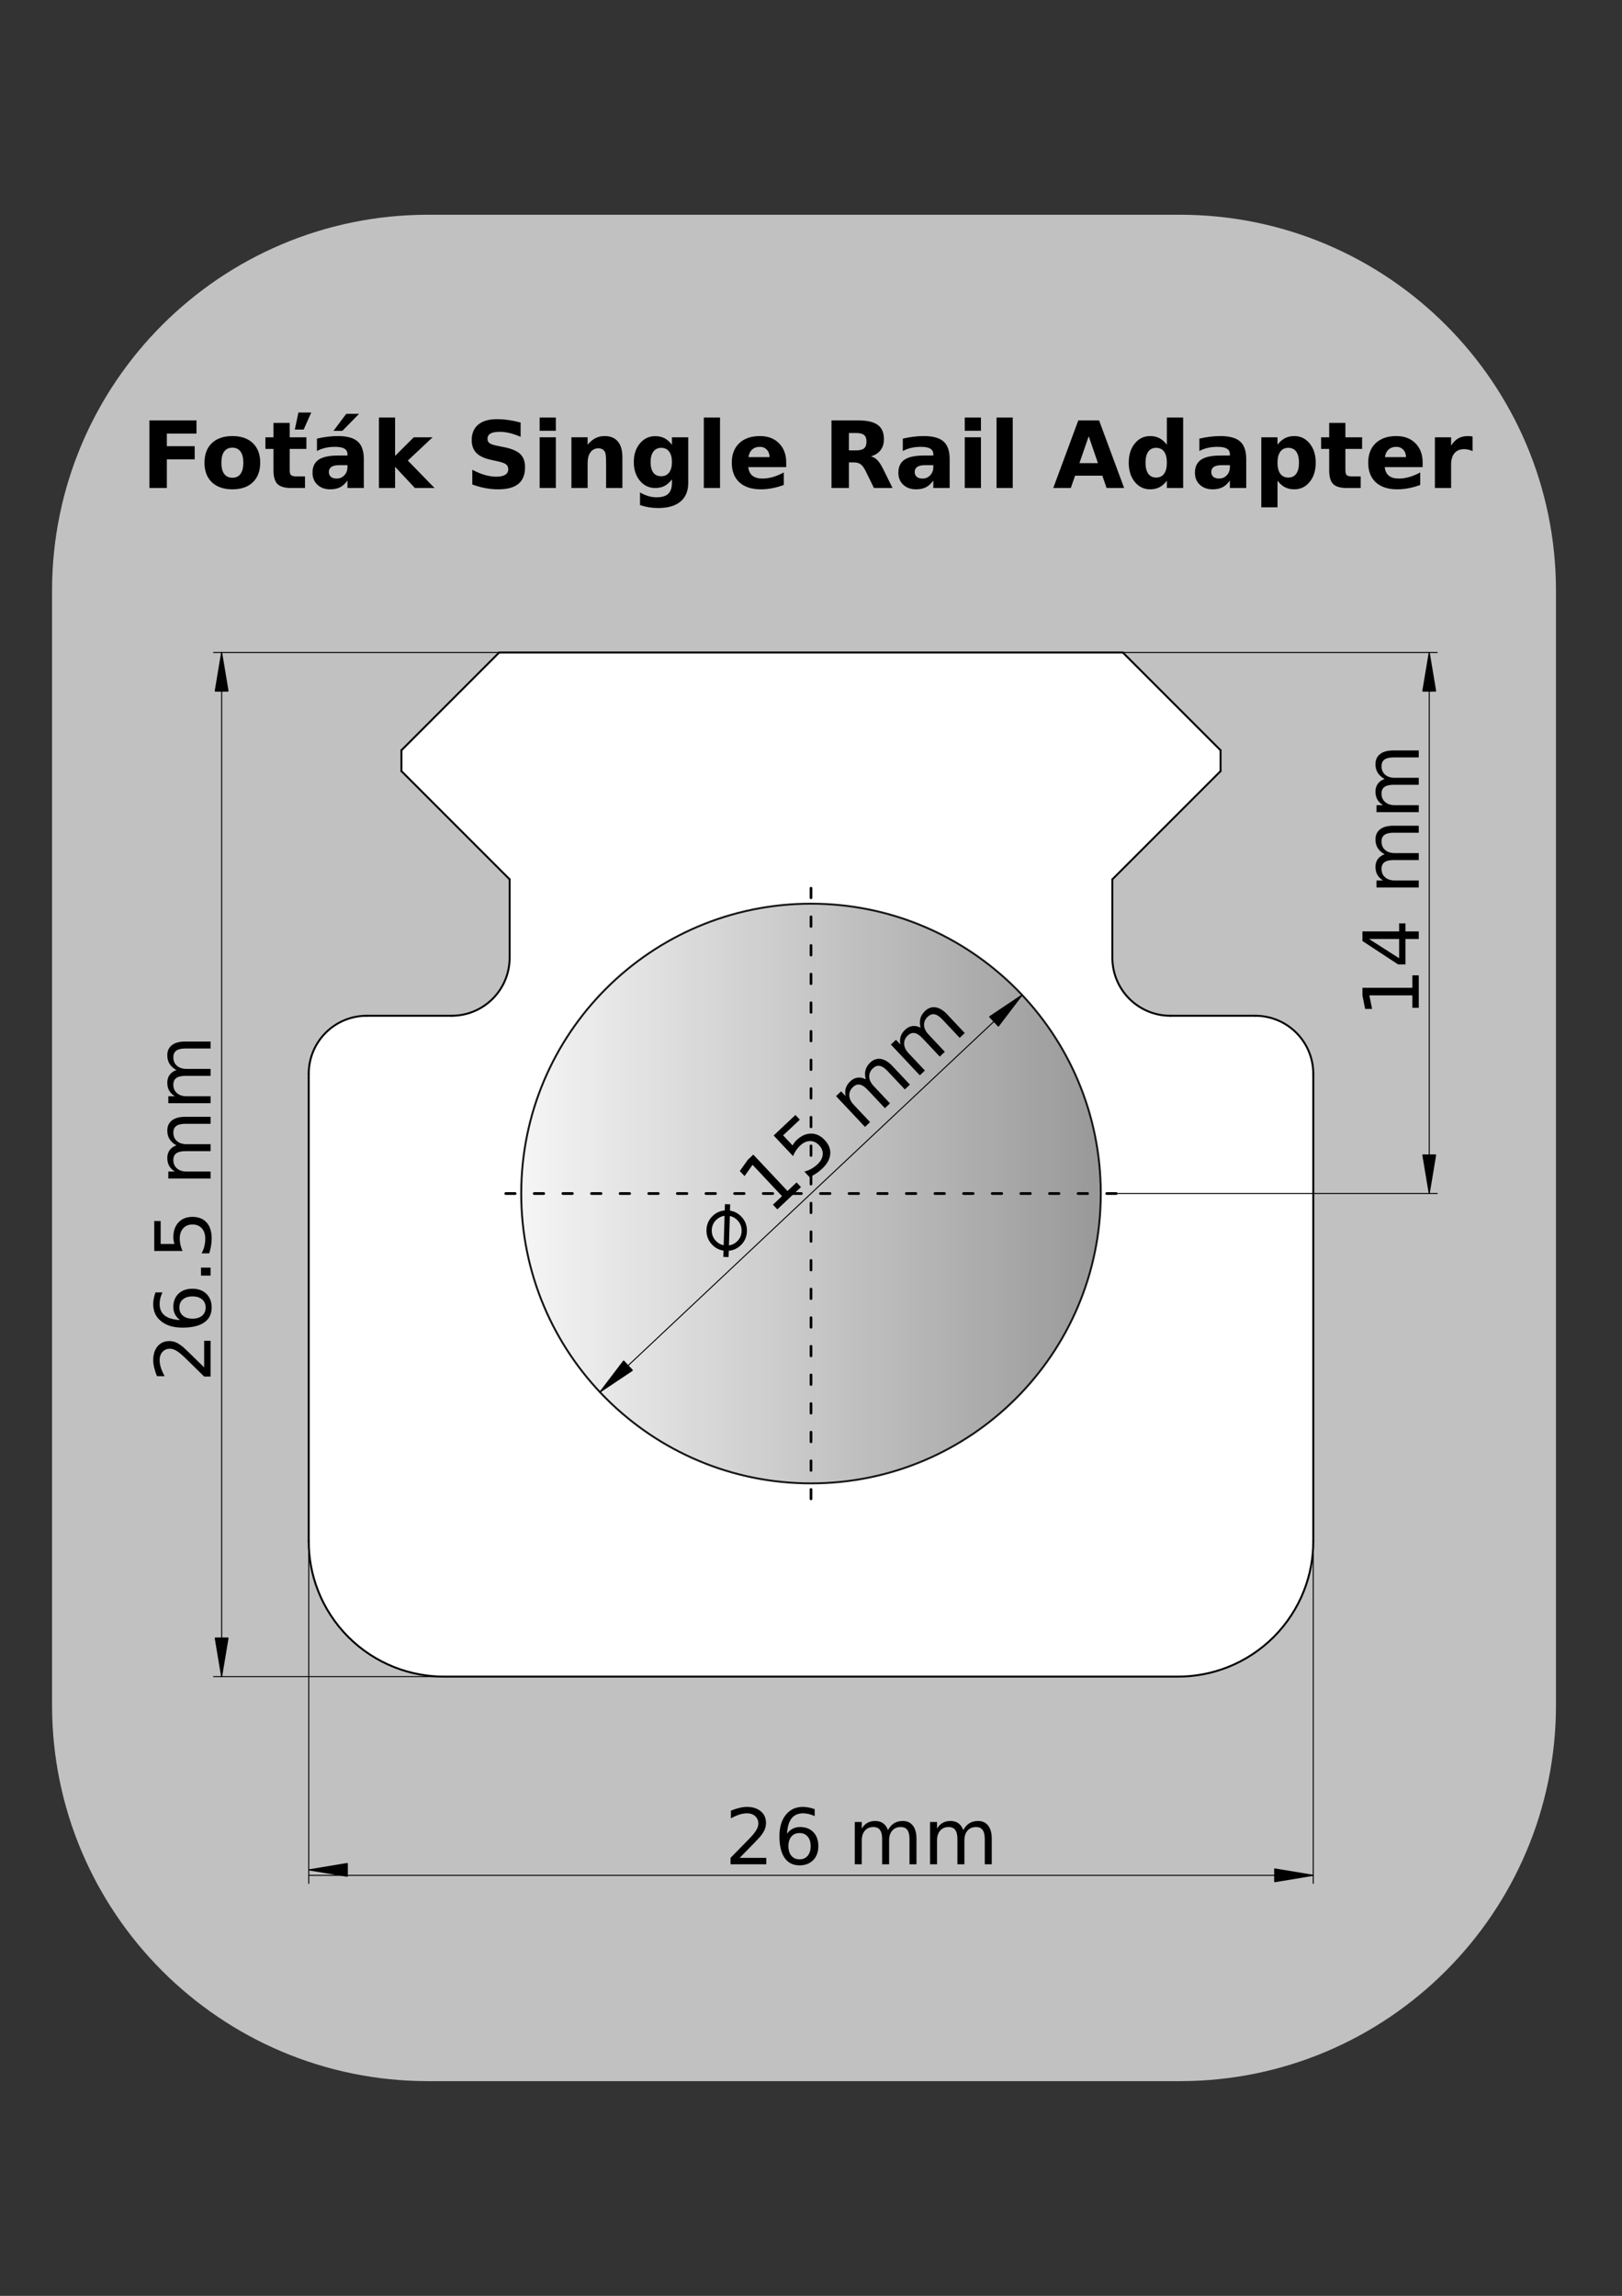 <?xml version="1.0" encoding="UTF-8" standalone="no"?>
<!DOCTYPE svg PUBLIC "-//W3C//DTD SVG 1.1//EN" "http://www.w3.org/Graphics/SVG/1.1/DTD/svg11.dtd">
<svg width="100%" height="100%" viewBox="0 0 595 842" version="1.1" xmlns="http://www.w3.org/2000/svg" xmlns:xlink="http://www.w3.org/1999/xlink" xml:space="preserve" xmlns:serif="http://www.serif.com/" style="fill-rule:evenodd;clip-rule:evenodd;stroke-linecap:round;stroke-linejoin:bevel;">
    <rect x="0" y="0" width="595" height="842" fill="#333333" stroke="none"/>
    <g id="TechDraw">
        <path d="M570.781,216.68c-0,-76.121 -61.801,-137.922 -137.922,-137.922l-275.845,-0c-76.121,-0 -137.922,61.801 -137.922,137.922l-0,408.64c-0,76.121 61.801,137.922 137.922,137.922l275.845,0c76.121,0 137.922,-61.801 137.922,-137.922l-0,-408.64Z" style="fill:#c1c1c1;"/>
        <g id="g10">
        </g>
        <g id="g14">
            <path id="path8" d="M481.752,393.787l-0,171.496c0.007,5.839 -1.057,12.147 -3.483,18.26c-2.405,6.109 -6.191,11.978 -11.046,16.817c-4.839,4.855 -10.709,8.641 -16.817,11.046c-6.113,2.426 -12.421,3.49 -18.26,3.483l-269.292,0c-5.839,0.007 -12.147,-1.057 -18.26,-3.483c-6.108,-2.405 -11.978,-6.191 -16.817,-11.046c-4.855,-4.839 -8.641,-10.708 -11.046,-16.817c-2.426,-6.113 -3.49,-12.421 -3.483,-18.26l0,-171.496c-0.003,-2.502 0.453,-5.206 1.493,-7.826c1.031,-2.618 2.653,-5.133 4.734,-7.207c2.074,-2.081 4.589,-3.703 7.207,-4.734c2.62,-1.04 5.323,-1.496 7.826,-1.493l31.181,0c2.502,0.003 5.206,-0.453 7.826,-1.493c2.618,-1.031 5.133,-2.653 7.207,-4.734c2.081,-2.074 3.703,-4.589 4.734,-7.207c1.04,-2.62 1.496,-5.323 1.493,-7.826l-0,-28.771l-39.685,-39.685l-0,-7.654l35.858,-35.858l228.756,-0l35.858,35.858l0,7.654l-39.685,39.685l0,28.771c-0.003,2.503 0.453,5.206 1.493,7.826c1.031,2.618 2.653,5.133 4.734,7.207c2.074,2.081 4.589,3.703 7.207,4.734c2.62,1.04 5.324,1.496 7.826,1.493l31.181,0c2.503,-0.003 5.206,0.453 7.826,1.493c2.618,1.031 5.133,2.653 7.207,4.734c2.081,2.074 3.703,4.589 4.734,7.207c1.04,2.62 1.496,5.324 1.493,7.826Zm-77.953,43.937c0,-58.708 -47.592,-106.299 -106.299,-106.299c-58.707,-0 -106.299,47.591 -106.299,106.299c-0,58.707 47.592,106.299 106.299,106.299c58.707,0 106.299,-47.592 106.299,-106.299Z" style="fill:#fff;"/>
        </g>
        <g id="g18">
            <path id="path16" d="M183.122,239.299l228.756,-0" style="fill:none;stroke:#000;stroke-width:0.71px;"/>
        </g>
        <g id="g22">
            <path id="path20" d="M147.264,275.157l35.858,-35.858" style="fill:none;stroke:#000;stroke-width:0.71px;"/>
        </g>
        <g id="g26">
            <path id="path24" d="M411.878,239.299l35.858,35.858" style="fill:none;stroke:#000;stroke-width:0.71px;"/>
        </g>
        <g id="g30">
            <path id="path28" d="M147.264,282.811l-0,-7.654" style="fill:none;stroke:#000;stroke-width:0.71px;"/>
        </g>
        <g id="g34">
            <path id="path32" d="M447.736,275.157l0,7.654" style="fill:none;stroke:#000;stroke-width:0.71px;"/>
        </g>
        <g id="g38">
            <path id="path36" d="M186.949,322.496l-39.685,-39.685" style="fill:none;stroke:#000;stroke-width:0.71px;"/>
        </g>
        <g id="g42">
            <path id="path40" d="M447.736,282.811l-39.685,39.685" style="fill:none;stroke:#000;stroke-width:0.71px;"/>
        </g>
        <g id="g46">
            <path id="path44" d="M186.949,351.267l-0,-28.771" style="fill:none;stroke:#000;stroke-width:0.71px;"/>
        </g>
        <g id="g50">
            <path id="path48" d="M408.051,322.496l0,28.771" style="fill:none;stroke:#000;stroke-width:0.71px;"/>
        </g>
        <g id="g54">
            <path id="path52" d="M165.689,372.527c2.502,0.003 5.206,-0.453 7.826,-1.493c2.618,-1.031 5.133,-2.653 7.207,-4.734c2.081,-2.074 3.703,-4.589 4.734,-7.207c1.04,-2.62 1.496,-5.323 1.493,-7.826" style="fill:none;stroke:#000;stroke-width:0.71px;"/>
        </g>
        <g id="g58">
            <path id="path56" d="M408.051,351.267c-0.003,2.503 0.453,5.206 1.493,7.826c1.031,2.618 2.653,5.133 4.734,7.207c2.074,2.081 4.589,3.703 7.207,4.734c2.62,1.04 5.324,1.496 7.826,1.493" style="fill:none;stroke:#000;stroke-width:0.71px;"/>
        </g>
        <g id="g62">
            <path id="path60" d="M134.508,372.527l31.181,0" style="fill:none;stroke:#000;stroke-width:0.71px;"/>
        </g>
        <g id="g66">
            <path id="path64" d="M429.311,372.527l31.181,0" style="fill:none;stroke:#000;stroke-width:0.71px;"/>
        </g>
        <g id="g70">
            <path id="path68" d="M113.248,393.787c-0.003,-2.502 0.453,-5.206 1.493,-7.826c1.031,-2.618 2.653,-5.133 4.734,-7.207c2.074,-2.081 4.589,-3.703 7.207,-4.734c2.62,-1.04 5.323,-1.496 7.826,-1.493" style="fill:none;stroke:#000;stroke-width:0.71px;"/>
        </g>
        <g id="g74">
            <path id="path72" d="M460.492,372.527c2.503,-0.003 5.206,0.453 7.826,1.493c2.618,1.031 5.133,2.653 7.207,4.734c2.081,2.074 3.703,4.589 4.734,7.207c1.04,2.62 1.496,5.324 1.493,7.826" style="fill:none;stroke:#000;stroke-width:0.71px;"/>
        </g>
        <g id="g78">
            <path id="path76" d="M113.248,565.283l0,-171.496" style="fill:none;stroke:#000;stroke-width:0.71px;"/>
        </g>
        <g id="g82">
            <path id="path80" d="M481.752,393.787l-0,171.496" style="fill:none;stroke:#000;stroke-width:0.71px;"/>
        </g>
        <g id="g86">
            <path id="path84" d="M162.854,614.889c-5.839,0.007 -12.147,-1.057 -18.26,-3.483c-6.108,-2.405 -11.978,-6.191 -16.817,-11.046c-4.855,-4.839 -8.641,-10.708 -11.046,-16.817c-2.426,-6.113 -3.49,-12.421 -3.483,-18.26" style="fill:none;stroke:#000;stroke-width:0.71px;"/>
        </g>
        <g id="g90">
            <path id="path88" d="M481.752,565.283c0.007,5.839 -1.057,12.147 -3.483,18.26c-2.405,6.109 -6.191,11.978 -11.046,16.817c-4.839,4.855 -10.709,8.641 -16.817,11.046c-6.113,2.426 -12.421,3.49 -18.26,3.483" style="fill:none;stroke:#000;stroke-width:0.71px;"/>
        </g>
        <g id="g94">
            <path id="path92" d="M432.146,614.889l-269.292,0" style="fill:none;stroke:#000;stroke-width:0.71px;"/>
        </g>
        <g id="g98" opacity="0.9">
            <path id="path96" d="M403.799,437.724c0,58.707 -47.592,106.299 -106.299,106.299c-58.707,0 -106.299,-47.592 -106.299,-106.299c-0,-58.708 47.592,-106.299 106.299,-106.299c58.707,-0 106.299,47.591 106.299,106.299" style="fill:url(#_Linear1);stroke:#000;stroke-width:0.71px;"/>
        </g>
        <g id="g102">
            <path id="path100" d="M409.469,437.724l-223.938,-0" style="fill:none;stroke:#000;stroke-width:0.99px;stroke-dasharray:3.5,7;"/>
        </g>
        <g id="g106">
            <path id="path104" d="M297.5,325.755l0,223.937" style="fill:none;stroke:#000;stroke-width:0.99px;stroke-dasharray:3.5,7;"/>
        </g>
        <g id="g112">
            <g id="text108">
                <path id="path342" d="M261.469,445.901c1.251,-1.175 2.714,-1.835 4.389,-1.98l0.061,-2.299l1.937,0.059l-0.071,2.309c1.631,0.253 3.034,1.004 4.21,2.254c1.397,1.486 2.064,3.259 2,5.32c-0.063,2.061 -0.837,3.79 -2.323,5.187c-1.237,1.163 -2.68,1.817 -4.329,1.962l-0.071,2.309l-1.937,-0.06l0.061,-2.299c-1.638,-0.246 -3.044,-0.994 -4.22,-2.244c-1.41,-1.499 -2.083,-3.279 -2.02,-5.34c0.063,-2.061 0.835,-3.787 2.313,-5.178Zm4.319,-0.014c-1.127,0.148 -2.121,0.627 -2.982,1.436c-1.089,1.024 -1.657,2.299 -1.703,3.825c-0.047,1.513 0.451,2.824 1.495,3.934c0.809,0.86 1.765,1.398 2.868,1.615l0.322,-10.81Zm1.605,10.86c1.115,-0.149 2.095,-0.622 2.942,-1.418c1.096,-1.03 1.667,-2.302 1.713,-3.815c0.047,-1.526 -0.445,-2.837 -1.475,-3.933c-0.809,-0.86 -1.755,-1.402 -2.839,-1.624l-0.341,10.79Z"/>
            </g>
            <g id="text110">
                <path id="path345" d="M283.536,441.813l3.327,-3.129l-10.8,-11.485l-2.937,4.13l-1.745,-1.855l2.917,-4.111l2.037,-1.915l12.545,13.339l3.327,-3.129l1.612,1.714l-8.671,8.155l-1.612,-1.714Z"/>
                <path id="path347" d="M283.796,416.431l7.996,-7.52l1.612,1.715l-6.131,5.765l3.471,3.69c0.201,-0.379 0.427,-0.731 0.678,-1.056c0.246,-0.332 0.516,-0.637 0.812,-0.915c1.68,-1.581 3.444,-2.372 5.292,-2.374c1.847,-0.002 3.51,0.783 4.99,2.356c1.523,1.62 2.204,3.355 2.043,5.204c-0.167,1.842 -1.169,3.626 -3.004,5.352c-0.632,0.594 -1.328,1.147 -2.087,1.659c-0.754,0.506 -1.581,0.98 -2.482,1.422l-1.925,-2.047c0.915,-0.239 1.77,-0.582 2.567,-1.028c0.797,-0.445 1.556,-1.006 2.275,-1.682c1.163,-1.094 1.796,-2.266 1.9,-3.516c0.103,-1.25 -0.338,-2.4 -1.324,-3.448c-0.986,-1.049 -2.106,-1.56 -3.361,-1.533c-1.254,0.027 -2.462,0.587 -3.625,1.681c-0.545,0.512 -1.032,1.084 -1.463,1.717c-0.424,0.627 -0.798,1.333 -1.122,2.12l-7.112,-7.562Z"/>
                <path id="path349" d="M317.583,395.828c-0.32,-1.269 -0.344,-2.406 -0.071,-3.409c0.272,-1.004 0.845,-1.916 1.719,-2.738c1.176,-1.106 2.472,-1.546 3.889,-1.32c1.409,0.219 2.829,1.089 4.257,2.608l6.41,6.816l-1.865,1.754l-6.353,-6.755c-1.018,-1.083 -1.965,-1.706 -2.841,-1.87c-0.876,-0.164 -1.708,0.124 -2.494,0.864c-0.961,0.904 -1.421,1.937 -1.378,3.101c0.042,1.163 0.582,2.296 1.619,3.398l6.002,6.382l-1.865,1.755l-6.353,-6.756c-1.024,-1.089 -1.971,-1.712 -2.841,-1.869c-0.876,-0.164 -1.715,0.13 -2.514,0.882c-0.948,0.892 -1.398,1.922 -1.349,3.092c0.043,1.163 0.579,2.293 1.61,3.389l6.002,6.382l-1.865,1.754l-10.62,-11.293l1.865,-1.754l1.65,1.755c-0.228,-1.091 -0.201,-2.079 0.081,-2.965c0.282,-0.885 0.829,-1.711 1.643,-2.476c0.82,-0.771 1.712,-1.217 2.675,-1.337c0.97,-0.127 1.966,0.076 2.987,0.61Z"/>
                <path id="path351" d="M337.698,376.911c-0.32,-1.269 -0.344,-2.406 -0.071,-3.409c0.272,-1.004 0.845,-1.916 1.719,-2.738c1.176,-1.106 2.473,-1.546 3.889,-1.32c1.409,0.219 2.829,1.089 4.257,2.608l6.41,6.816l-1.865,1.754l-6.353,-6.755c-1.018,-1.083 -1.965,-1.706 -2.841,-1.87c-0.876,-0.164 -1.708,0.124 -2.494,0.864c-0.961,0.904 -1.421,1.937 -1.378,3.101c0.043,1.163 0.582,2.296 1.619,3.398l6.002,6.382l-1.865,1.755l-6.353,-6.756c-1.024,-1.089 -1.971,-1.712 -2.841,-1.869c-0.876,-0.164 -1.714,0.13 -2.514,0.882c-0.948,0.892 -1.397,1.922 -1.349,3.092c0.043,1.163 0.58,2.293 1.61,3.389l6.002,6.382l-1.865,1.754l-10.62,-11.293l1.865,-1.754l1.65,1.755c-0.228,-1.091 -0.2,-2.079 0.081,-2.965c0.282,-0.885 0.83,-1.711 1.643,-2.476c0.82,-0.771 1.712,-1.217 2.675,-1.337c0.97,-0.127 1.966,0.076 2.987,0.61Z"/>
            </g>
        </g>
        <g id="g116">
            <path id="path114" d="M220.064,510.547l154.872,-145.646" style="fill:none;stroke:#000;stroke-width:0.37px;"/>
        </g>
        <g id="g120">
            <path id="path118" d="M374.937,364.901l-11.943,7.989l3.236,3.441l8.707,-11.43" style="stroke:#000;stroke-width:0.37px;"/>
        </g>
        <g id="g124">
            <path id="path122" d="M220.064,510.548l11.943,-7.989l-3.236,-3.442l-8.707,11.431" style="stroke:#000;stroke-width:0.37px;"/>
        </g>
        <g id="g128">
            <g id="text126">
                <path id="path354" d="M518.091,369.606l0,-4.568l-15.765,0l0.997,4.969l-2.547,0l-0.997,-4.941l0,-2.796l18.312,-0l0,-4.568l2.353,0l0,11.904l-2.353,-0Z"/>
                <path id="path356" d="M502.215,344.373l11.032,7.059l-0,-7.059l-11.032,0Zm-2.436,0.734l0,-3.516l13.468,0l-0,-2.948l2.325,0l-0,2.948l4.872,0l0,2.782l-4.872,0l-0,9.329l-2.699,0l-13.094,-8.595Z"/>
                <path id="path358" d="M507.918,313.3c-1.144,-0.636 -1.989,-1.398 -2.533,-2.284c-0.544,-0.885 -0.817,-1.928 -0.817,-3.128c0,-1.614 0.568,-2.86 1.703,-3.737c1.126,-0.876 2.731,-1.315 4.816,-1.315l9.357,0l0,2.561l-9.273,0c-1.486,0 -2.589,0.263 -3.308,0.789c-0.72,0.526 -1.08,1.329 -1.08,2.408c-0,1.32 0.438,2.363 1.315,3.128c0.876,0.766 2.071,1.149 3.585,1.149l8.761,0l0,2.561l-9.273,-0c-1.495,-0 -2.598,0.263 -3.308,0.789c-0.72,0.526 -1.08,1.338 -1.08,2.436c-0,1.301 0.443,2.334 1.329,3.1c0.876,0.766 2.067,1.149 3.571,1.149l8.761,-0l0,2.561l-15.502,-0l0,-2.561l2.408,-0c-0.95,-0.581 -1.651,-1.278 -2.103,-2.09c-0.453,-0.812 -0.679,-1.776 -0.679,-2.893c0,-1.126 0.286,-2.081 0.858,-2.865c0.573,-0.793 1.403,-1.379 2.492,-1.758Z"/>
                <path id="path360" d="M507.918,285.687c-1.144,-0.636 -1.989,-1.398 -2.533,-2.283c-0.544,-0.886 -0.817,-1.929 -0.817,-3.128c0,-1.615 0.568,-2.861 1.703,-3.738c1.126,-0.876 2.731,-1.314 4.816,-1.314l9.357,-0l0,2.56l-9.273,0c-1.486,0 -2.589,0.263 -3.308,0.789c-0.72,0.526 -1.08,1.329 -1.08,2.408c-0,1.32 0.438,2.363 1.315,3.128c0.876,0.766 2.071,1.149 3.585,1.149l8.761,0l0,2.561l-9.273,-0c-1.495,-0 -2.598,0.263 -3.308,0.789c-0.72,0.526 -1.08,1.338 -1.08,2.436c-0,1.301 0.443,2.334 1.329,3.1c0.876,0.766 2.067,1.149 3.571,1.149l8.761,0l0,2.561l-15.502,-0l0,-2.561l2.408,0c-0.95,-0.581 -1.651,-1.278 -2.103,-2.09c-0.453,-0.812 -0.679,-1.776 -0.679,-2.893c0,-1.125 0.286,-2.08 0.858,-2.865c0.573,-0.793 1.403,-1.379 2.492,-1.758Z"/>
            </g>
        </g>
        <g id="g132">
            <path id="path130" d="M524.285,437.724l-0,-198.425m-114.816,-0l117.764,-0m-117.764,198.425l117.764,-0" style="fill:none;stroke:#000;stroke-width:0.37px;"/>
        </g>
        <g id="g136">
            <path id="path134" d="M524.286,239.299l-2.362,14.173l4.724,-0l-2.362,-14.173" style="stroke:#000;stroke-width:0.37px;"/>
        </g>
        <g id="g140">
            <path id="path138" d="M524.286,437.723l2.362,-14.173l-4.724,-0l2.362,14.173" style="stroke:#000;stroke-width:0.37px;"/>
        </g>
        <g id="g144">
            <g id="text142">
                <path id="path363" d="M271.345,681.357l9.758,-0l0,2.353l-13.121,-0l-0,-2.353c1.061,-1.098 2.505,-2.57 4.332,-4.416c1.836,-1.854 2.99,-3.049 3.46,-3.584c0.895,-1.006 1.518,-1.855 1.869,-2.547c0.36,-0.701 0.54,-1.389 0.54,-2.062c-0,-1.099 -0.388,-1.994 -1.163,-2.686c-0.766,-0.692 -1.767,-1.038 -3.004,-1.038c-0.876,0 -1.803,0.153 -2.782,0.457c-0.968,0.305 -2.007,0.766 -3.114,1.384l0,-2.823c1.126,-0.453 2.178,-0.794 3.156,-1.025c0.978,-0.23 1.873,-0.346 2.685,-0.346c2.141,0 3.848,0.535 5.121,1.606c1.274,1.07 1.91,2.5 1.91,4.291c0,0.849 -0.161,1.656 -0.484,2.422c-0.314,0.756 -0.891,1.651 -1.73,2.685c-0.231,0.268 -0.964,1.043 -2.201,2.325c-1.236,1.274 -2.98,3.059 -5.232,5.357Z"/>
                <path id="path365" d="M293.297,672.263c-1.255,0 -2.251,0.429 -2.99,1.287c-0.729,0.859 -1.093,2.035 -1.093,3.53c-0,1.485 0.364,2.662 1.093,3.529c0.739,0.858 1.735,1.288 2.99,1.288c1.255,-0 2.247,-0.43 2.976,-1.288c0.738,-0.867 1.107,-2.044 1.107,-3.529c0,-1.495 -0.369,-2.671 -1.107,-3.53c-0.729,-0.858 -1.721,-1.287 -2.976,-1.287Zm5.55,-8.761l0,2.547c-0.701,-0.333 -1.411,-0.586 -2.131,-0.762c-0.711,-0.175 -1.417,-0.263 -2.118,-0.263c-1.845,0 -3.257,0.623 -4.235,1.869c-0.969,1.246 -1.523,3.128 -1.661,5.647c0.544,-0.803 1.227,-1.416 2.048,-1.841c0.822,-0.434 1.726,-0.65 2.713,-0.65c2.076,-0 3.714,0.632 4.914,1.896c1.208,1.255 1.813,2.966 1.813,5.135c-0,2.122 -0.628,3.825 -1.883,5.107c-1.254,1.283 -2.925,1.924 -5.01,1.924c-2.39,0 -4.217,-0.913 -5.481,-2.74c-1.264,-1.837 -1.896,-4.494 -1.896,-7.973c-0,-3.266 0.775,-5.868 2.325,-7.806c1.55,-1.947 3.631,-2.921 6.242,-2.921c0.702,0 1.408,0.07 2.118,0.208c0.72,0.138 1.467,0.346 2.242,0.623Z"/>
                <path id="path367" d="M325.727,671.184c0.636,-1.145 1.398,-1.989 2.283,-2.533c0.886,-0.545 1.929,-0.817 3.128,-0.817c1.615,0 2.861,0.567 3.738,1.702c0.876,1.126 1.314,2.732 1.314,4.817l0,9.357l-2.56,-0l-0,-9.274c-0,-1.485 -0.263,-2.588 -0.789,-3.308c-0.526,-0.72 -1.329,-1.079 -2.408,-1.079c-1.32,-0 -2.363,0.438 -3.129,1.314c-0.765,0.877 -1.148,2.072 -1.148,3.585l-0,8.762l-2.561,-0l0,-9.274c0,-1.495 -0.263,-2.597 -0.789,-3.308c-0.526,-0.72 -1.338,-1.079 -2.436,-1.079c-1.301,-0 -2.334,0.442 -3.1,1.328c-0.766,0.877 -1.149,2.067 -1.149,3.571l-0,8.762l-2.561,-0l0,-15.502l2.561,-0l-0,2.408c0.581,-0.95 1.278,-1.652 2.09,-2.104c0.812,-0.452 1.776,-0.678 2.893,-0.678c1.125,0 2.08,0.286 2.865,0.858c0.793,0.572 1.379,1.403 1.758,2.492Z"/>
                <path id="path369" d="M353.339,671.184c0.637,-1.145 1.398,-1.989 2.284,-2.533c0.886,-0.545 1.929,-0.817 3.128,-0.817c1.615,0 2.861,0.567 3.737,1.702c0.877,1.126 1.315,2.732 1.315,4.817l0,9.357l-2.56,-0l-0,-9.274c-0,-1.485 -0.263,-2.588 -0.789,-3.308c-0.526,-0.72 -1.329,-1.079 -2.409,-1.079c-1.319,-0 -2.362,0.438 -3.128,1.314c-0.766,0.877 -1.148,2.072 -1.148,3.585l-0,8.762l-2.561,-0l-0,-9.274c-0,-1.495 -0.263,-2.597 -0.789,-3.308c-0.526,-0.72 -1.338,-1.079 -2.436,-1.079c-1.301,-0 -2.335,0.442 -3.1,1.328c-0.766,0.877 -1.149,2.067 -1.149,3.571l-0,8.762l-2.561,-0l0,-15.502l2.561,-0l-0,2.408c0.581,-0.95 1.278,-1.652 2.09,-2.104c0.812,-0.452 1.776,-0.678 2.893,-0.678c1.125,0 2.08,0.286 2.865,0.858c0.793,0.572 1.379,1.403 1.757,2.492Z"/>
            </g>
        </g>
        <g id="g148">
            <path id="path146" d="M113.248,687.764l368.504,0m-0,-122.481l-0,125.429m-368.504,-125.429l0,125.429" style="fill:none;stroke:#000;stroke-width:0.37px;"/>
        </g>
        <g id="g152">
            <path id="path150" d="M481.752,687.764l-14.173,-2.362l-0,4.724l14.173,-2.362" style="stroke:#000;stroke-width:0.37px;"/>
        </g>
        <g id="g156">
            <path id="path154" d="M113.248,685.764l14.173,2.362l0,-4.724l-14.173,2.362" style="stroke:#000;stroke-width:0.37px;"/>
        </g>
        <g id="g160">
            <g id="text158">
                <path id="path372" d="M74.894,501.48l-0,-9.758l2.353,-0l-0,13.121l-2.353,0c-1.098,-1.061 -2.57,-2.505 -4.416,-4.332c-1.854,-1.836 -3.049,-2.99 -3.584,-3.46c-1.006,-0.895 -1.855,-1.518 -2.547,-1.869c-0.702,-0.36 -1.389,-0.54 -2.063,-0.54c-1.098,0 -1.993,0.388 -2.685,1.163c-0.692,0.766 -1.038,1.767 -1.038,3.004c0,0.876 0.152,1.803 0.457,2.782c0.304,0.968 0.766,2.007 1.384,3.114l-2.824,-0c-0.452,-1.126 -0.793,-2.178 -1.024,-3.156c-0.23,-0.978 -0.346,-1.873 -0.346,-2.685c0,-2.141 0.535,-3.848 1.606,-5.121c1.07,-1.274 2.5,-1.91 4.291,-1.91c0.848,-0 1.656,0.161 2.422,0.484c0.756,0.314 1.651,0.89 2.685,1.73c0.267,0.231 1.043,0.964 2.325,2.201c1.274,1.236 3.059,2.98 5.357,5.232Z"/>
                <path id="path374" d="M65.8,479.528c0,1.255 0.429,2.251 1.287,2.99c0.858,0.729 2.035,1.093 3.53,1.093c1.485,0 2.662,-0.364 3.529,-1.093c0.858,-0.739 1.287,-1.735 1.287,-2.99c0,-1.255 -0.429,-2.247 -1.287,-2.976c-0.867,-0.738 -2.044,-1.107 -3.529,-1.107c-1.495,-0 -2.672,0.369 -3.53,1.107c-0.858,0.729 -1.287,1.721 -1.287,2.976Zm-8.761,-5.55l2.546,-0c-0.332,0.701 -0.585,1.411 -0.761,2.131c-0.175,0.711 -0.263,1.417 -0.263,2.118c0,1.845 0.623,3.257 1.869,4.235c1.245,0.969 3.128,1.523 5.647,1.661c-0.803,-0.544 -1.417,-1.227 -1.841,-2.048c-0.434,-0.822 -0.65,-1.726 -0.65,-2.713c-0,-2.076 0.632,-3.714 1.896,-4.914c1.255,-1.209 2.966,-1.813 5.135,-1.813c2.122,0 3.824,0.628 5.107,1.882c1.283,1.255 1.924,2.926 1.924,5.011c0,2.39 -0.914,4.217 -2.741,5.481c-1.836,1.264 -4.493,1.896 -7.972,1.896c-3.266,0 -5.869,-0.775 -7.806,-2.325c-1.947,-1.55 -2.921,-3.631 -2.921,-6.242c0,-0.702 0.069,-1.408 0.208,-2.118c0.138,-0.72 0.346,-1.467 0.623,-2.242Z"/>
                <path id="path376" d="M73.731,467.818l-0,-2.92l3.516,-0l-0,2.92l-3.516,0Z"/>
                <path id="path378" d="M56.582,458.78l-0,-10.976l2.353,0l-0,8.416l5.066,-0c-0.139,-0.406 -0.24,-0.812 -0.305,-1.218c-0.074,-0.406 -0.11,-0.812 -0.11,-1.218c-0,-2.307 0.632,-4.134 1.896,-5.481c1.264,-1.348 2.976,-2.021 5.135,-2.021c2.224,-0 3.954,0.692 5.19,2.076c1.227,1.384 1.841,3.336 1.841,5.855c0,0.867 -0.074,1.753 -0.221,2.657c-0.148,0.895 -0.37,1.823 -0.665,2.782l-2.81,0c0.453,-0.83 0.789,-1.688 1.011,-2.574c0.221,-0.886 0.332,-1.823 0.332,-2.81c0,-1.596 -0.42,-2.86 -1.26,-3.792c-0.839,-0.932 -1.979,-1.398 -3.418,-1.398c-1.44,-0 -2.579,0.466 -3.419,1.398c-0.84,0.932 -1.26,2.196 -1.26,3.792c0,0.747 0.084,1.495 0.25,2.242c0.166,0.738 0.424,1.495 0.775,2.27l-10.381,0Z"/>
                <path id="path380" d="M64.72,420.053c-1.144,-0.637 -1.988,-1.398 -2.532,-2.284c-0.545,-0.886 -0.817,-1.928 -0.817,-3.128c-0,-1.615 0.567,-2.86 1.702,-3.737c1.126,-0.877 2.732,-1.315 4.817,-1.315l9.357,0l-0,2.561l-9.274,-0c-1.485,-0 -2.588,0.263 -3.308,0.789c-0.72,0.526 -1.079,1.328 -1.079,2.408c-0,1.32 0.438,2.362 1.314,3.128c0.877,0.766 2.072,1.149 3.585,1.149l8.762,-0l-0,2.56l-9.274,0c-1.495,0 -2.597,0.263 -3.308,0.789c-0.72,0.526 -1.079,1.338 -1.079,2.436c-0,1.302 0.442,2.335 1.328,3.101c0.877,0.766 2.067,1.149 3.571,1.149l8.762,-0l-0,2.56l-15.502,0l-0,-2.56l2.408,-0c-0.95,-0.582 -1.652,-1.278 -2.104,-2.09c-0.452,-0.812 -0.678,-1.777 -0.678,-2.893c-0,-1.126 0.286,-2.081 0.858,-2.865c0.572,-0.794 1.403,-1.38 2.491,-1.758Z"/>
                <path id="path382" d="M64.72,392.44c-1.144,-0.637 -1.988,-1.398 -2.532,-2.284c-0.545,-0.886 -0.817,-1.928 -0.817,-3.128c-0,-1.615 0.567,-2.86 1.702,-3.737c1.126,-0.876 2.732,-1.315 4.817,-1.315l9.357,0l-0,2.561l-9.274,-0c-1.485,-0 -2.588,0.263 -3.308,0.789c-0.72,0.526 -1.079,1.329 -1.079,2.408c-0,1.32 0.438,2.362 1.314,3.128c0.877,0.766 2.072,1.149 3.585,1.149l8.762,0l-0,2.561l-9.274,-0c-1.495,-0 -2.597,0.263 -3.308,0.789c-0.72,0.526 -1.079,1.338 -1.079,2.436c-0,1.301 0.442,2.334 1.328,3.1c0.877,0.766 2.067,1.149 3.571,1.149l8.762,-0l-0,2.56l-15.502,0l-0,-2.56l2.408,-0c-0.95,-0.582 -1.652,-1.278 -2.104,-2.09c-0.452,-0.812 -0.678,-1.776 -0.678,-2.893c-0,-1.126 0.286,-2.081 0.858,-2.865c0.572,-0.794 1.403,-1.38 2.491,-1.758Z"/>
            </g>
        </g>
        <g id="g164">
            <path id="path162" d="M81.301,239.299l0,375.59m330.577,0l-333.525,0m333.525,-375.59l-333.525,-0" style="fill:none;stroke:#000;stroke-width:0.37px;"/>
        </g>
        <g id="g168">
            <path id="path166" d="M81.301,614.888l2.362,-14.173l-4.724,-0l2.362,14.173" style="stroke:#000;stroke-width:0.37px;"/>
        </g>
        <g id="g172">
            <path id="path170" d="M81.301,239.299l-2.362,14.173l4.724,-0l-2.362,-14.173" style="stroke:#000;stroke-width:0.37px;"/>
        </g>
        <g id="g176">
            <g id="text174">
                <path id="path385" d="M54.814,154.178l17.257,-0l-0,4.833l-10.863,0l0,4.618l10.215,-0l0,4.833l-10.215,-0l0,10.514l-6.394,-0l-0,-24.798Z"/>
                <path id="path387" d="M85.259,164.177c-1.318,-0 -2.326,0.476 -3.023,1.428c-0.687,0.941 -1.03,2.303 -1.03,4.086c0,1.783 0.343,3.15 1.03,4.102c0.697,0.942 1.705,1.412 3.023,1.412c1.295,0 2.286,-0.47 2.973,-1.412c0.686,-0.952 1.03,-2.319 1.03,-4.102c-0,-1.783 -0.344,-3.145 -1.03,-4.086c-0.687,-0.952 -1.678,-1.428 -2.973,-1.428Zm-0,-4.252c3.2,-0 5.697,0.863 7.49,2.591c1.805,1.727 2.708,4.119 2.708,7.175c-0,3.056 -0.903,5.448 -2.708,7.175c-1.793,1.727 -4.29,2.591 -7.49,2.591c-3.211,0 -5.725,-0.864 -7.541,-2.591c-1.805,-1.727 -2.707,-4.119 -2.707,-7.175c-0,-3.056 0.902,-5.448 2.707,-7.175c1.816,-1.728 4.33,-2.591 7.541,-2.591Z"/>
                <path id="path389" d="M106.269,155.091l0,5.282l6.129,0l0,4.252l-6.129,0l0,7.89c0,0.863 0.172,1.45 0.515,1.76c0.344,0.299 1.024,0.449 2.043,0.449l3.056,-0l0,4.252l-5.099,-0c-2.347,-0 -4.014,-0.488 -4.999,-1.462c-0.975,-0.986 -1.462,-2.652 -1.462,-4.999l0,-7.89l-2.956,0l-0,-4.252l2.956,0l0,-5.282l5.946,0Zm3.206,-3.803l4.7,-0l-2.773,6.245l-3.256,-0l1.329,-6.245Z"/>
                <path id="path391" d="M124.373,170.604c-1.24,0 -2.175,0.211 -2.807,0.632c-0.62,0.42 -0.93,1.04 -0.93,1.86c0,0.753 0.25,1.345 0.748,1.777c0.509,0.421 1.212,0.631 2.109,0.631c1.119,0 2.06,-0.398 2.824,-1.196c0.764,-0.808 1.146,-1.816 1.146,-3.023l-0,-0.681l-3.09,0Zm9.086,-2.242l-0,10.614l-5.996,-0l-0,-2.758c-0.797,1.13 -1.694,1.955 -2.691,2.475c-0.996,0.51 -2.209,0.764 -3.637,0.764c-1.927,0 -3.494,-0.559 -4.701,-1.677c-1.196,-1.13 -1.794,-2.591 -1.794,-4.385c0,-2.182 0.748,-3.782 2.243,-4.8c1.506,-1.019 3.864,-1.528 7.075,-1.528l3.505,-0l-0,-0.465c-0,-0.942 -0.371,-1.628 -1.113,-2.06c-0.742,-0.443 -1.899,-0.664 -3.471,-0.664c-1.274,-0 -2.459,0.127 -3.555,0.382c-1.096,0.254 -2.115,0.636 -3.056,1.146l0,-4.535c1.274,-0.31 2.552,-0.542 3.837,-0.697c1.284,-0.166 2.569,-0.249 3.853,-0.249c3.355,-0 5.775,0.664 7.258,1.993c1.495,1.317 2.243,3.466 2.243,6.444Zm-6.445,-16.592l4.701,-0l-6.129,6.245l-3.255,-0l4.683,-6.245Z"/>
                <path id="path393" d="M138.99,153.132l5.946,-0l-0,14.068l6.843,-6.827l6.909,0l-9.085,8.537l9.799,10.066l-7.208,-0l-7.258,-7.757l-0,7.757l-5.946,-0l-0,-25.844Z"/>
                <path id="path395" d="M190.977,154.959l-0,5.248c-1.362,-0.609 -2.691,-1.068 -3.987,-1.379c-1.295,-0.31 -2.519,-0.465 -3.67,-0.465c-1.528,0 -2.658,0.211 -3.389,0.632c-0.73,0.42 -1.096,1.074 -1.096,1.959c0,0.665 0.244,1.185 0.731,1.562c0.498,0.365 1.395,0.681 2.691,0.946l2.724,0.549c2.757,0.553 4.717,1.395 5.879,2.524c1.163,1.13 1.744,2.735 1.744,4.817c0,2.735 -0.814,4.772 -2.441,6.112c-1.617,1.329 -4.092,1.993 -7.425,1.993c-1.572,0 -3.15,-0.149 -4.733,-0.448c-1.584,-0.299 -3.167,-0.742 -4.751,-1.329l0,-5.398c1.584,0.842 3.112,1.478 4.585,1.91c1.483,0.421 2.912,0.631 4.285,0.631c1.395,0 2.464,-0.232 3.205,-0.697c0.742,-0.465 1.113,-1.13 1.113,-1.993c0,-0.776 -0.254,-1.374 -0.764,-1.794c-0.498,-0.421 -1.5,-0.798 -3.006,-1.13l-2.475,-0.548c-2.48,-0.531 -4.296,-1.378 -5.448,-2.541c-1.14,-1.163 -1.71,-2.73 -1.71,-4.7c-0,-2.47 0.797,-4.369 2.391,-5.697c1.595,-1.329 3.887,-1.994 6.877,-1.994c1.361,0 2.762,0.106 4.202,0.316c1.439,0.199 2.928,0.504 4.468,0.914Z"/>
                <path id="path397" d="M197.952,160.373l5.947,0l-0,18.603l-5.947,-0l0,-18.603Zm0,-7.241l5.947,-0l-0,4.849l-5.947,0l0,-4.849Z"/>
                <path id="path399" d="M228.314,167.648l0,11.328l-5.979,-0l-0,-8.671c-0,-1.605 -0.039,-2.712 -0.116,-3.321c-0.067,-0.609 -0.189,-1.058 -0.366,-1.346c-0.232,-0.387 -0.548,-0.686 -0.947,-0.897c-0.398,-0.221 -0.852,-0.332 -1.362,-0.332c-1.24,0 -2.214,0.482 -2.923,1.445c-0.708,0.952 -1.063,2.276 -1.063,3.97l0,9.152l-5.946,-0l0,-18.603l5.946,0l0,2.724c0.897,-1.085 1.849,-1.882 2.857,-2.392c1.008,-0.52 2.12,-0.78 3.339,-0.78c2.148,-0 3.775,0.659 4.883,1.976c1.118,1.318 1.677,3.233 1.677,5.747Z"/>
                <path id="path401" d="M246.485,175.82c-0.82,1.085 -1.722,1.882 -2.708,2.391c-0.985,0.51 -2.126,0.765 -3.421,0.765c-2.27,-0 -4.147,-0.892 -5.631,-2.675c-1.483,-1.793 -2.225,-4.074 -2.225,-6.843c-0,-2.779 0.742,-5.054 2.225,-6.826c1.484,-1.783 3.361,-2.674 5.631,-2.674c1.295,-0 2.436,0.255 3.421,0.764c0.986,0.509 1.888,1.312 2.708,2.408l-0,-2.757l5.979,0l0,16.726c0,2.989 -0.947,5.27 -2.84,6.843c-1.883,1.583 -4.618,2.375 -8.205,2.375c-1.163,-0 -2.287,-0.089 -3.372,-0.266c-1.085,-0.177 -2.176,-0.448 -3.272,-0.814l0,-4.634c1.041,0.598 2.06,1.041 3.056,1.329c0.997,0.299 1.999,0.448 3.007,0.448c1.948,0 3.377,-0.426 4.285,-1.279c0.908,-0.852 1.362,-2.186 1.362,-4.002l-0,-1.279Zm-3.92,-11.577c-1.229,0 -2.187,0.454 -2.874,1.362c-0.686,0.908 -1.029,2.192 -1.029,3.853c-0,1.706 0.332,3.001 0.996,3.887c0.665,0.875 1.634,1.312 2.907,1.312c1.24,0 2.203,-0.454 2.89,-1.362c0.686,-0.908 1.03,-2.187 1.03,-3.837c-0,-1.661 -0.344,-2.945 -1.03,-3.853c-0.687,-0.908 -1.65,-1.362 -2.89,-1.362Z"/>
                <rect id="path403" x="258.178" y="153.132" width="5.946" height="25.844"/>
                <path id="path405" d="M288.406,169.625l0,1.694l-13.902,-0c0.144,1.395 0.648,2.441 1.512,3.139c0.864,0.697 2.071,1.046 3.621,1.046c1.251,0 2.53,-0.183 3.836,-0.548c1.318,-0.376 2.669,-0.941 4.053,-1.694l0,4.584c-1.406,0.532 -2.812,0.93 -4.219,1.196c-1.406,0.277 -2.812,0.415 -4.218,0.415c-3.367,0 -5.985,-0.852 -7.857,-2.558c-1.86,-1.716 -2.79,-4.119 -2.79,-7.208c0,-3.034 0.914,-5.42 2.741,-7.159c1.838,-1.738 4.362,-2.607 7.573,-2.607c2.924,-0 5.26,0.88 7.01,2.641c1.76,1.76 2.64,4.113 2.64,7.059Zm-6.112,-1.977c0,-1.129 -0.332,-2.037 -0.996,-2.724c-0.654,-0.698 -1.512,-1.046 -2.575,-1.046c-1.151,-0 -2.087,0.326 -2.807,0.98c-0.719,0.642 -1.168,1.572 -1.345,2.79l7.723,0Z"/>
                <path id="path407" d="M314.101,165.173c1.34,0 2.298,-0.249 2.873,-0.747c0.587,-0.498 0.881,-1.318 0.881,-2.458c-0,-1.13 -0.294,-1.938 -0.881,-2.425c-0.575,-0.488 -1.533,-0.731 -2.873,-0.731l-2.691,-0l0,6.361l2.691,0Zm-2.691,4.418l0,9.385l-6.394,-0l-0,-24.798l9.766,-0c3.266,-0 5.658,0.548 7.175,1.644c1.528,1.096 2.292,2.829 2.292,5.199c0,1.639 -0.398,2.984 -1.196,4.036c-0.786,1.052 -1.976,1.827 -3.571,2.325c0.875,0.2 1.656,0.654 2.342,1.362c0.698,0.698 1.401,1.761 2.11,3.189l3.471,7.043l-6.81,-0l-3.023,-6.163c-0.609,-1.24 -1.229,-2.087 -1.86,-2.541c-0.62,-0.454 -1.45,-0.681 -2.491,-0.681l-1.811,0Z"/>
                <path id="path409" d="M339.281,170.604c-1.241,0 -2.176,0.211 -2.807,0.632c-0.62,0.42 -0.931,1.04 -0.931,1.86c0,0.753 0.25,1.345 0.748,1.777c0.509,0.421 1.212,0.631 2.109,0.631c1.119,0 2.06,-0.398 2.824,-1.196c0.764,-0.808 1.146,-1.816 1.146,-3.023l-0,-0.681l-3.089,0Zm9.085,-2.242l-0,10.614l-5.996,-0l-0,-2.758c-0.797,1.13 -1.694,1.955 -2.691,2.475c-0.996,0.51 -2.209,0.764 -3.637,0.764c-1.927,0 -3.494,-0.559 -4.701,-1.677c-1.196,-1.13 -1.793,-2.591 -1.793,-4.385c-0,-2.182 0.747,-3.782 2.242,-4.8c1.506,-1.019 3.864,-1.528 7.075,-1.528l3.505,-0l-0,-0.465c-0,-0.942 -0.371,-1.628 -1.113,-2.06c-0.742,-0.443 -1.899,-0.664 -3.471,-0.664c-1.274,-0 -2.458,0.127 -3.555,0.382c-1.096,0.254 -2.115,0.636 -3.056,1.146l0,-4.535c1.274,-0.31 2.553,-0.542 3.837,-0.697c1.284,-0.166 2.569,-0.249 3.853,-0.249c3.355,-0 5.775,0.664 7.259,1.993c1.494,1.317 2.242,3.466 2.242,6.444Z"/>
                <path id="path411" d="M353.897,160.373l5.946,0l-0,18.603l-5.946,-0l-0,-18.603Zm-0,-7.241l5.946,-0l-0,4.849l-5.946,0l-0,-4.849Z"/>
                <rect id="path413" x="365.556" y="153.132" width="5.946" height="25.844"/>
                <path id="path415" d="M404.372,174.458l-9.999,-0l-1.577,4.518l-6.428,-0l9.185,-24.798l7.623,-0l9.185,24.798l-6.428,-0l-1.561,-4.518Zm-8.404,-4.601l6.793,0l-3.388,-9.866l-3.405,9.866Z"/>
                <path id="path417" d="M428.04,163.097l0,-9.965l5.98,-0l-0,25.844l-5.98,-0l0,-2.691c-0.819,1.096 -1.721,1.899 -2.707,2.408c-0.985,0.51 -2.126,0.764 -3.421,0.764c-2.292,0 -4.175,-0.908 -5.648,-2.724c-1.472,-1.827 -2.209,-4.174 -2.209,-7.042c0,-2.868 0.737,-5.21 2.209,-7.026c1.473,-1.827 3.356,-2.74 5.648,-2.74c1.284,-0 2.419,0.26 3.404,0.78c0.997,0.51 1.905,1.307 2.724,2.392Zm-3.919,12.042c1.273,-0 2.242,-0.465 2.906,-1.395c0.676,-0.931 1.013,-2.281 1.013,-4.053c0,-1.772 -0.337,-3.123 -1.013,-4.053c-0.664,-0.93 -1.633,-1.395 -2.906,-1.395c-1.263,0 -2.232,0.465 -2.907,1.395c-0.664,0.93 -0.997,2.281 -0.997,4.053c0,1.772 0.333,3.122 0.997,4.053c0.675,0.93 1.644,1.395 2.907,1.395Z"/>
                <path id="path419" d="M448.071,170.604c-1.24,0 -2.176,0.211 -2.807,0.632c-0.62,0.42 -0.93,1.04 -0.93,1.86c0,0.753 0.249,1.345 0.748,1.777c0.509,0.421 1.212,0.631 2.109,0.631c1.118,0 2.059,-0.398 2.823,-1.196c0.764,-0.808 1.146,-1.816 1.146,-3.023l0,-0.681l-3.089,0Zm9.085,-2.242l0,10.614l-5.996,-0l0,-2.758c-0.797,1.13 -1.694,1.955 -2.69,2.475c-0.997,0.51 -2.209,0.764 -3.638,0.764c-1.926,0 -3.493,-0.559 -4.7,-1.677c-1.196,-1.13 -1.794,-2.591 -1.794,-4.385c0,-2.182 0.748,-3.782 2.242,-4.8c1.506,-1.019 3.865,-1.528 7.076,-1.528l3.504,-0l0,-0.465c0,-0.942 -0.37,-1.628 -1.112,-2.06c-0.742,-0.443 -1.899,-0.664 -3.472,-0.664c-1.273,-0 -2.458,0.127 -3.554,0.382c-1.096,0.254 -2.115,0.636 -3.056,1.146l-0,-4.535c1.273,-0.31 2.552,-0.542 3.837,-0.697c1.284,-0.166 2.568,-0.249 3.853,-0.249c3.355,-0 5.774,0.664 7.258,1.993c1.495,1.317 2.242,3.466 2.242,6.444Z"/>
                <path id="path421" d="M468.633,176.285l0,9.766l-5.946,0l0,-25.678l5.946,0l0,2.724c0.82,-1.085 1.728,-1.882 2.724,-2.392c0.997,-0.52 2.143,-0.78 3.438,-0.78c2.293,-0 4.175,0.913 5.648,2.74c1.472,1.816 2.209,4.158 2.209,7.026c-0,2.868 -0.737,5.215 -2.209,7.042c-1.473,1.816 -3.355,2.724 -5.648,2.724c-1.295,0 -2.441,-0.254 -3.438,-0.764c-0.996,-0.52 -1.904,-1.323 -2.724,-2.408Zm3.953,-12.042c-1.273,0 -2.253,0.471 -2.939,1.412c-0.676,0.93 -1.014,2.275 -1.014,4.036c0,1.761 0.338,3.111 1.014,4.053c0.686,0.93 1.666,1.395 2.939,1.395c1.274,-0 2.243,-0.465 2.907,-1.395c0.675,-0.931 1.013,-2.281 1.013,-4.053c0,-1.772 -0.338,-3.123 -1.013,-4.053c-0.664,-0.93 -1.633,-1.395 -2.907,-1.395Z"/>
                <path id="path423" d="M493.531,155.091l-0,5.282l6.128,0l0,4.252l-6.128,0l-0,7.89c-0,0.863 0.171,1.45 0.515,1.76c0.343,0.299 1.024,0.449 2.043,0.449l3.056,-0l-0,4.252l-5.099,-0c-2.348,-0 -4.014,-0.488 -5,-1.462c-0.974,-0.986 -1.461,-2.652 -1.461,-4.999l-0,-7.89l-2.957,0l0,-4.252l2.957,0l-0,-5.282l5.946,0Z"/>
                <path id="path425" d="M521.866,169.625l0,1.694l-13.902,-0c0.144,1.395 0.648,2.441 1.512,3.139c0.863,0.697 2.07,1.046 3.62,1.046c1.252,0 2.531,-0.183 3.837,-0.548c1.318,-0.376 2.669,-0.941 4.053,-1.694l-0,4.584c-1.406,0.532 -2.813,0.93 -4.219,1.196c-1.406,0.277 -2.812,0.415 -4.219,0.415c-3.366,0 -5.985,-0.852 -7.856,-2.558c-1.86,-1.716 -2.79,-4.119 -2.79,-7.208c-0,-3.034 0.913,-5.42 2.74,-7.159c1.838,-1.738 4.363,-2.607 7.574,-2.607c2.923,-0 5.26,0.88 7.009,2.641c1.761,1.76 2.641,4.113 2.641,7.059Zm-6.112,-1.977c-0,-1.129 -0.332,-2.037 -0.997,-2.724c-0.653,-0.698 -1.511,-1.046 -2.574,-1.046c-1.152,-0 -2.087,0.326 -2.807,0.98c-0.72,0.642 -1.168,1.572 -1.345,2.79l7.723,0Z"/>
                <path id="path427" d="M540.186,165.439c-0.52,-0.244 -1.041,-0.421 -1.561,-0.532c-0.51,-0.121 -1.024,-0.182 -1.545,-0.182c-1.528,-0 -2.707,0.493 -3.538,1.478c-0.819,0.974 -1.229,2.375 -1.229,4.202l0,8.571l-5.946,-0l0,-18.603l5.946,0l0,3.056c0.764,-1.218 1.639,-2.104 2.625,-2.657c0.996,-0.565 2.186,-0.847 3.571,-0.847c0.199,-0 0.415,0.011 0.647,0.033c0.233,0.011 0.571,0.044 1.013,0.1l0.017,5.381Z"/>
            </g>
        </g>
    </g>
    <defs>
        <linearGradient id="_Linear1" x1="0" y1="0" x2="1" y2="0" gradientUnits="userSpaceOnUse" gradientTransform="matrix(212.598,0,0,212.598,191.201,437.724)"><stop offset="0" style="stop-color:#fbfbfb;stop-opacity:1"/><stop offset="1" style="stop-color:#949494;stop-opacity:1"/></linearGradient>
    </defs>
</svg>
